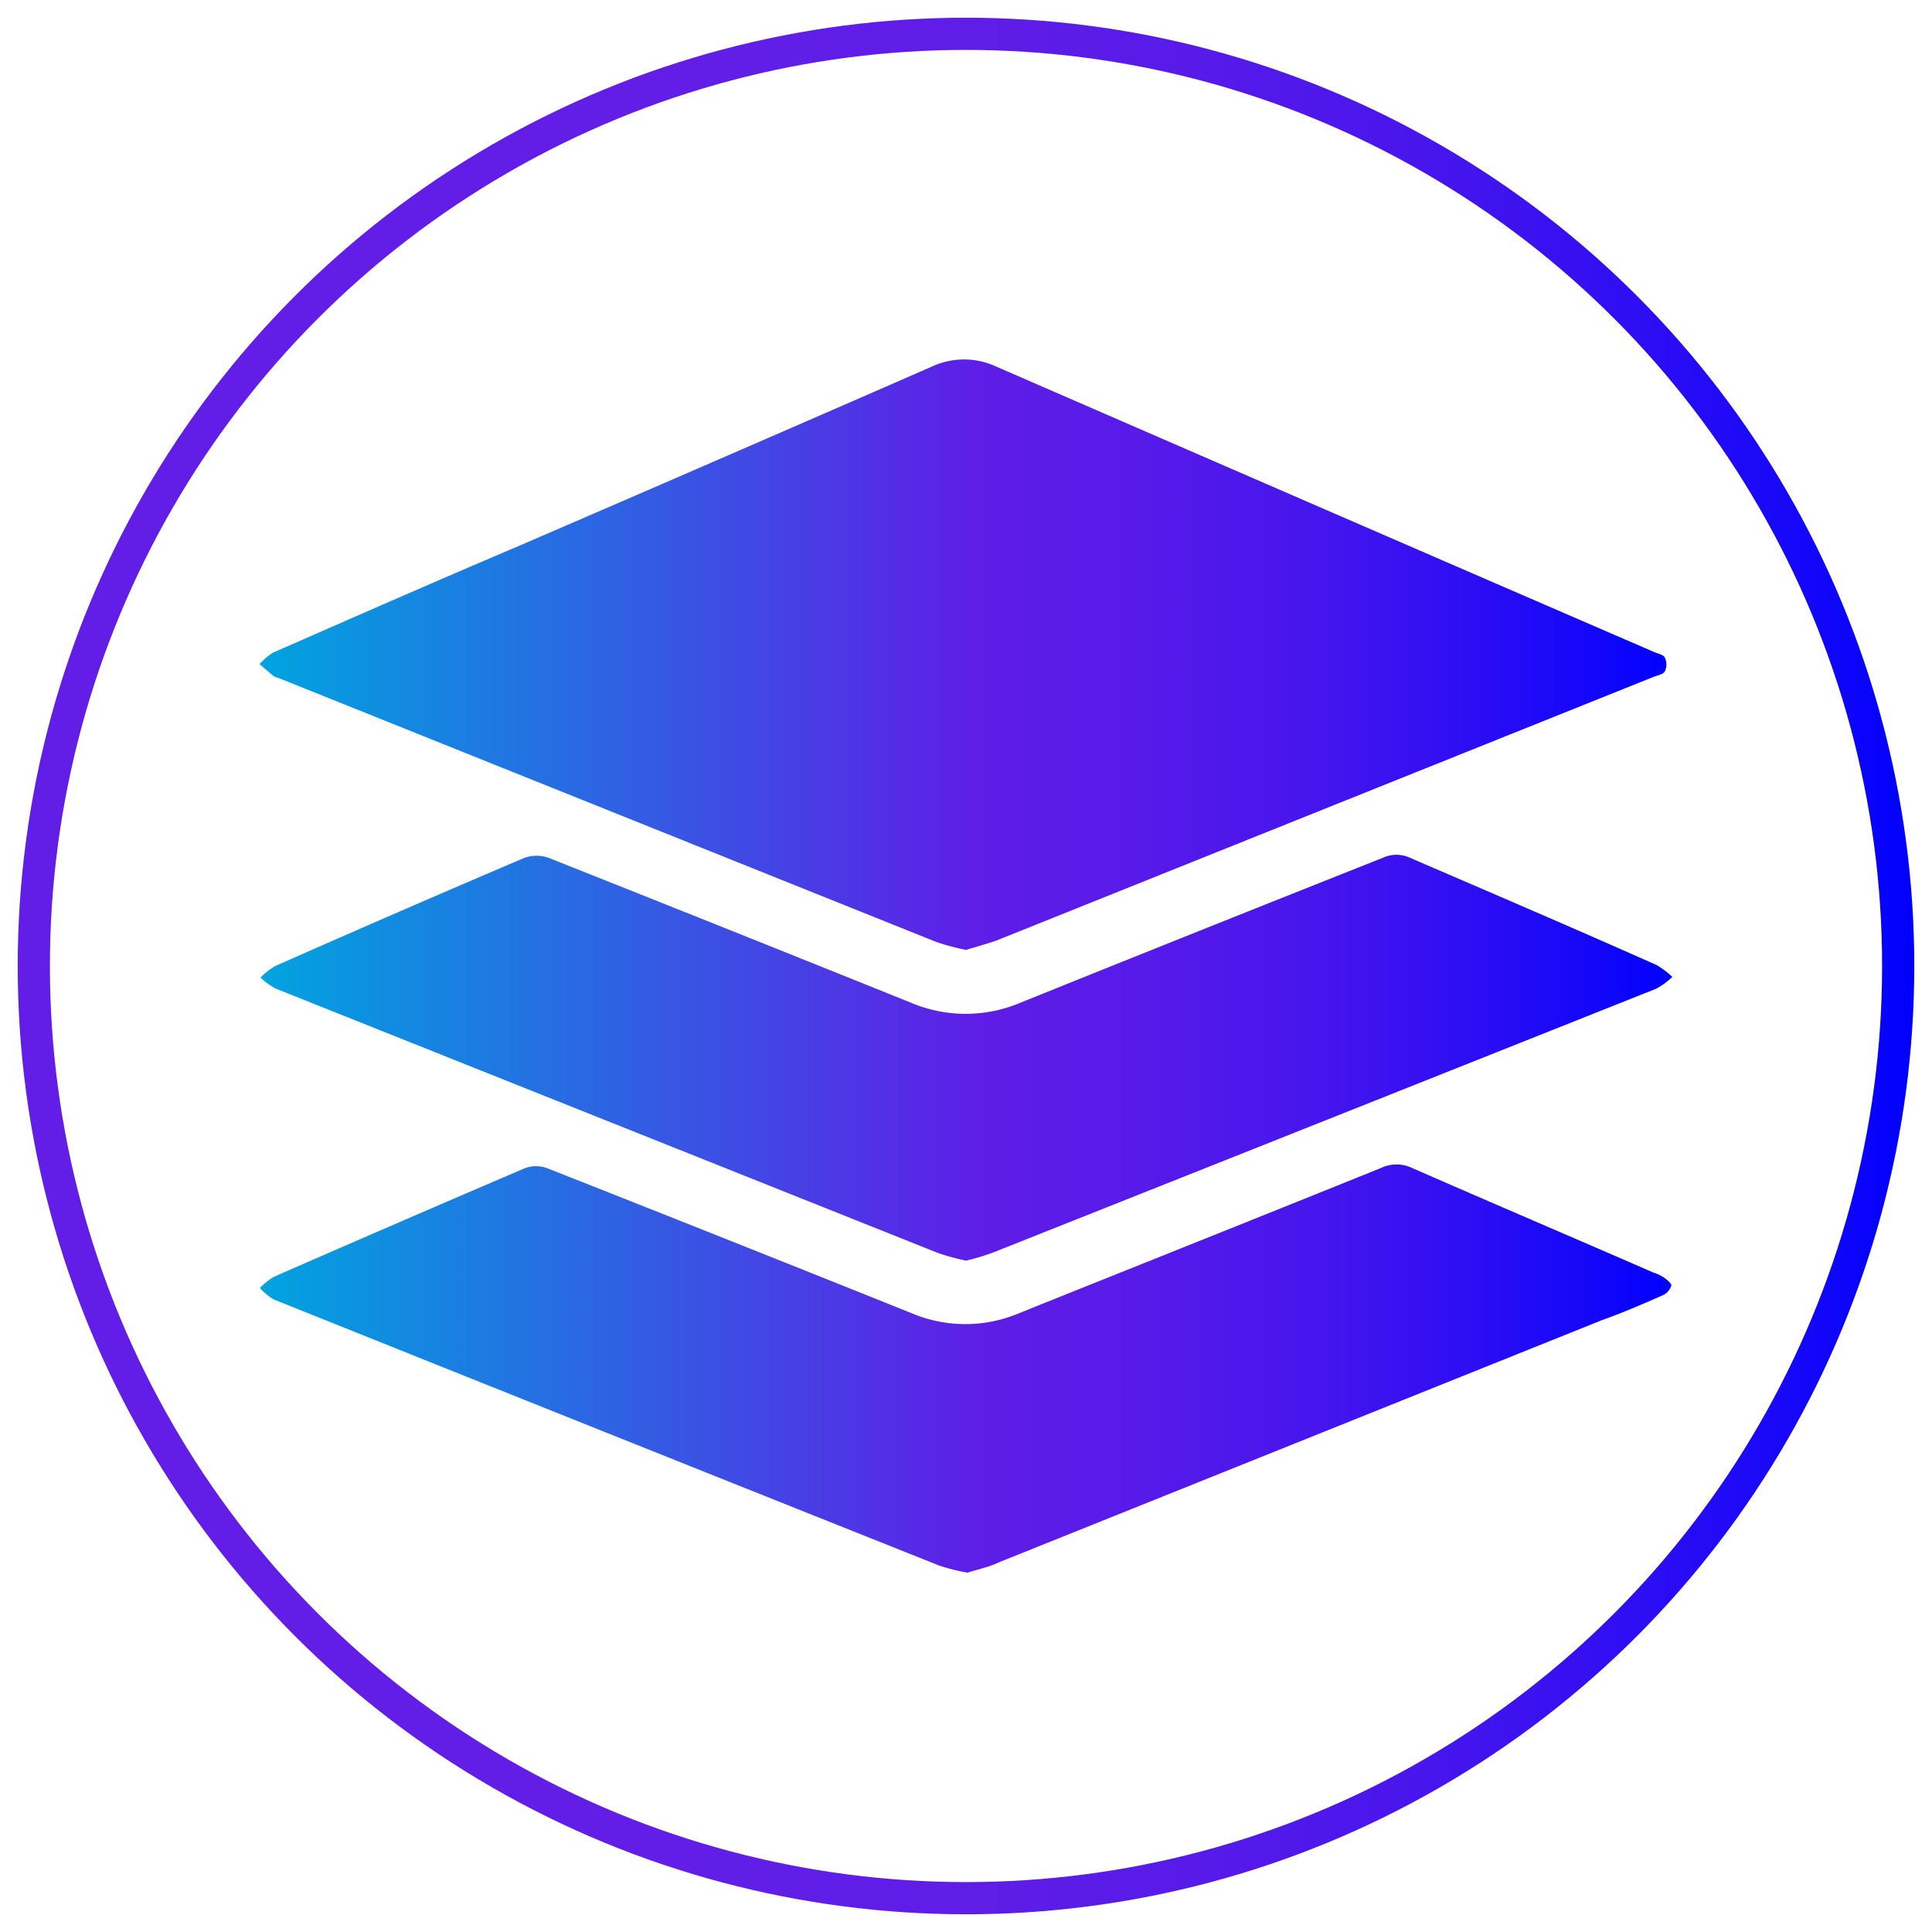 <svg id="Layer_1" data-name="Layer 1" xmlns="http://www.w3.org/2000/svg" xmlns:xlink="http://www.w3.org/1999/xlink" viewBox="0 0 120 120"><defs><linearGradient id="linear-gradient" x1="1.1" y1="62" x2="118.9" y2="62" gradientTransform="matrix(1, 0, 0, -1, 0, 122)" gradientUnits="userSpaceOnUse"><stop offset="0.33" stop-color="#621ee6"/><stop offset="0.51" stop-color="#5f1de7"/><stop offset="0.63" stop-color="#561ae9"/><stop offset="0.75" stop-color="#4615ed"/><stop offset="0.85" stop-color="#2f0ef3"/><stop offset="0.95" stop-color="#1206fa"/><stop offset="1" stop-color="blue"/></linearGradient><linearGradient id="linear-gradient-2" x1="16.16" y1="81.36" x2="103.59" y2="81.36" gradientTransform="matrix(1, 0, 0, -1, 0, 122)" gradientUnits="userSpaceOnUse"><stop offset="0" stop-color="#00a4df"/><stop offset="0.51" stop-color="#5f1de7"/><stop offset="0.63" stop-color="#561ae9"/><stop offset="0.75" stop-color="#4615ed"/><stop offset="0.85" stop-color="#2f0ef3"/><stop offset="0.95" stop-color="#1206fa"/><stop offset="1" stop-color="blue"/></linearGradient><linearGradient id="linear-gradient-3" x1="16.18" y1="56.34" x2="103.84" y2="56.34" xlink:href="#linear-gradient-2"/><linearGradient id="linear-gradient-4" x1="16.16" y1="36.98" x2="103.8" y2="36.98" xlink:href="#linear-gradient-2"/></defs><title>Ticker_Icon</title><circle cx="60" cy="60" r="57.9" fill="none" stroke-miterlimit="10" stroke-width="2" stroke="url(#linear-gradient)"/><path d="M60,59a14.67,14.67,0,0,1-1.84-.49L17.32,42.12A1.39,1.39,0,0,1,17,42l-.88-.75a3.91,3.91,0,0,1,.85-.72c5-2.19,10-4.39,15-6.51q13-5.61,25.91-11.25a4.74,4.74,0,0,1,4,0q20.41,8.88,40.84,17.72c.25.11.6.17.69.36a1,1,0,0,1,0,.84c-.09.19-.44.25-.7.35L61.86,58.43C61.26,58.63,60.64,58.81,60,59Z" fill="url(#linear-gradient-2)"/><path d="M60,78.3a14.22,14.22,0,0,1-1.73-.47L17.09,61.39a4.65,4.65,0,0,1-.91-.67A4.23,4.23,0,0,1,17.1,60q7.66-3.39,15.48-6.72a2.24,2.24,0,0,1,1.49,0q11.26,4.47,22.51,9a8.72,8.72,0,0,0,6.8,0q11.24-4.53,22.51-9a2,2,0,0,1,1.69,0c5.08,2.19,10.19,4.38,15.29,6.65a5,5,0,0,1,1,.75,4.57,4.57,0,0,1-1,.73Q82.31,69.6,61.72,77.78A13.5,13.5,0,0,1,60,78.3Z" fill="url(#linear-gradient-3)"/><path d="M60.09,97.68a12.5,12.5,0,0,1-1.73-.43Q37.67,89,17,80.71a3.66,3.66,0,0,1-.86-.71,4.24,4.24,0,0,1,.88-.7q7.77-3.4,15.58-6.74a2,2,0,0,1,1.39,0q11.33,4.47,22.62,9a8.56,8.56,0,0,0,6.7,0c7.47-3,15-6,22.43-9a2.27,2.27,0,0,1,2,0c5,2.19,10,4.32,14.93,6.47a3.07,3.07,0,0,1,.64.29c.2.14.52.4.5.53a1,1,0,0,1-.53.6c-1.25.55-2.52,1.1-3.79,1.55l-37.35,15C61.45,97.33,60.73,97.48,60.09,97.68Z" fill="url(#linear-gradient-4)"/></svg>
